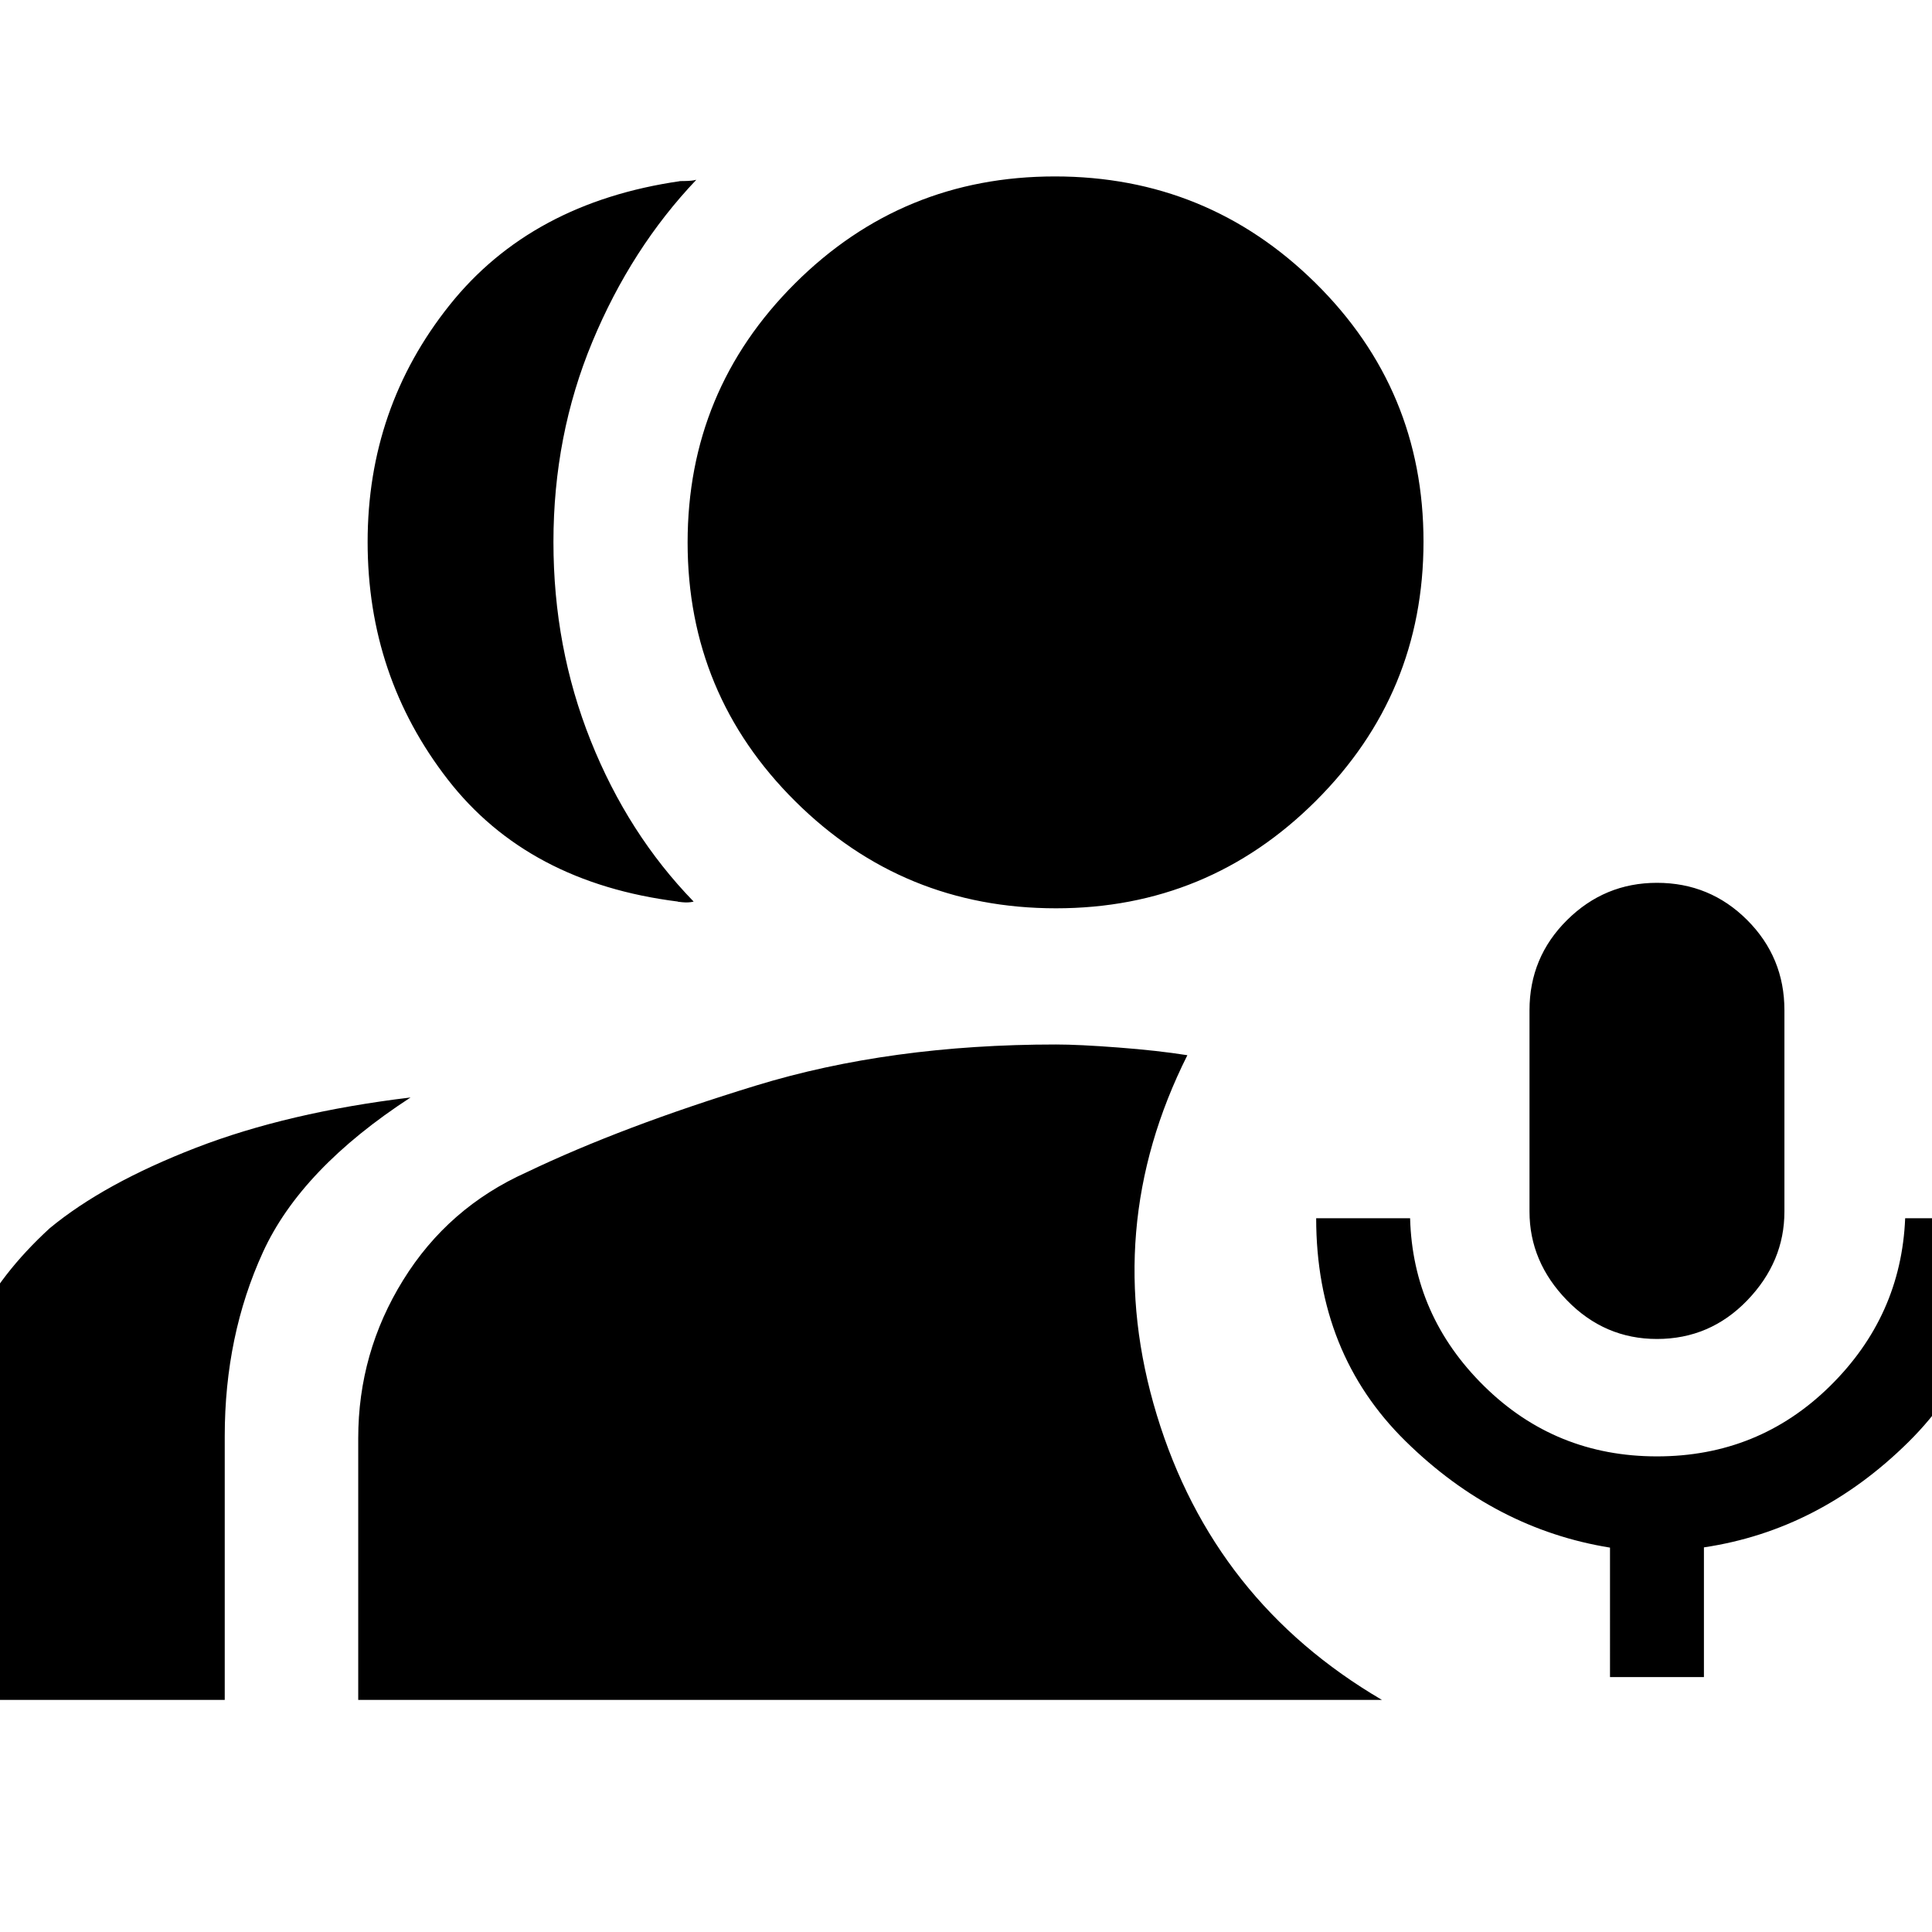 <svg xmlns="http://www.w3.org/2000/svg" height="40" viewBox="0 -960 960 960" width="40"><path d="M823.33-294.67q-26 0-44.66-19.16Q760-333 760-358v-100q0-26.33 18.67-44.83 18.66-18.5 44.66-18.5 26.34 0 44.84 18.5 18.5 18.5 18.5 44.83v100q0 25-18.5 44.17-18.5 19.16-44.84 19.16Zm-23.33 168V-191q-57.17-9.23-101.58-52.88Q654-287.52 654-354.67h46.67q1.33 48.5 36.78 83.42t85.88 34.92q50.44 0 85.89-34.83t37.45-83.51h46.66q-.66 67.34-45 111.17-44.33 43.83-101.66 52.38v64.45H800ZM337-512q-74.67-9.33-114.5-60.67-39.83-51.33-39.83-118 0-66.66 40.67-117.66Q264-859.33 338-870q-1.78 0 2.14-.05 3.92-.06 5.86-.62-32.33 34-51.66 80.5-19.34 46.5-19.34 99.5 0 52.34 18.5 98.67t51.17 80q-2.5.63-5.64.31-3.14-.31-2.03-.31ZM-23.33-115.33v-131q0-32.34 11.66-56.5Q0-327 24.67-349.67q27-22.33 72.67-40 45.66-17.66 106.66-25-54.33 35.34-73.33 76.84t-19 91.5v131h-135Zm548.05-393.34q-76 0-129.52-53.13-53.53-53.13-53.53-128.65 0-75.52 53.34-128.7 53.34-53.18 129.15-53.18 75.82 0 129.5 52.96 53.67 52.97 53.67 128.49 0 75.52-53.51 128.87-53.51 53.34-129.1 53.34ZM178-115.33v-130q0-42.58 22.34-78.62 22.33-36.05 61.28-53.53 47.55-22.77 114.13-43.14Q442.33-441 524.67-441q11.33 0 31 1.5 19.66 1.5 34.33 3.83-43.33 86.34-15.17 178.84 28.17 92.5 111.84 141.5H178Z"/></svg>